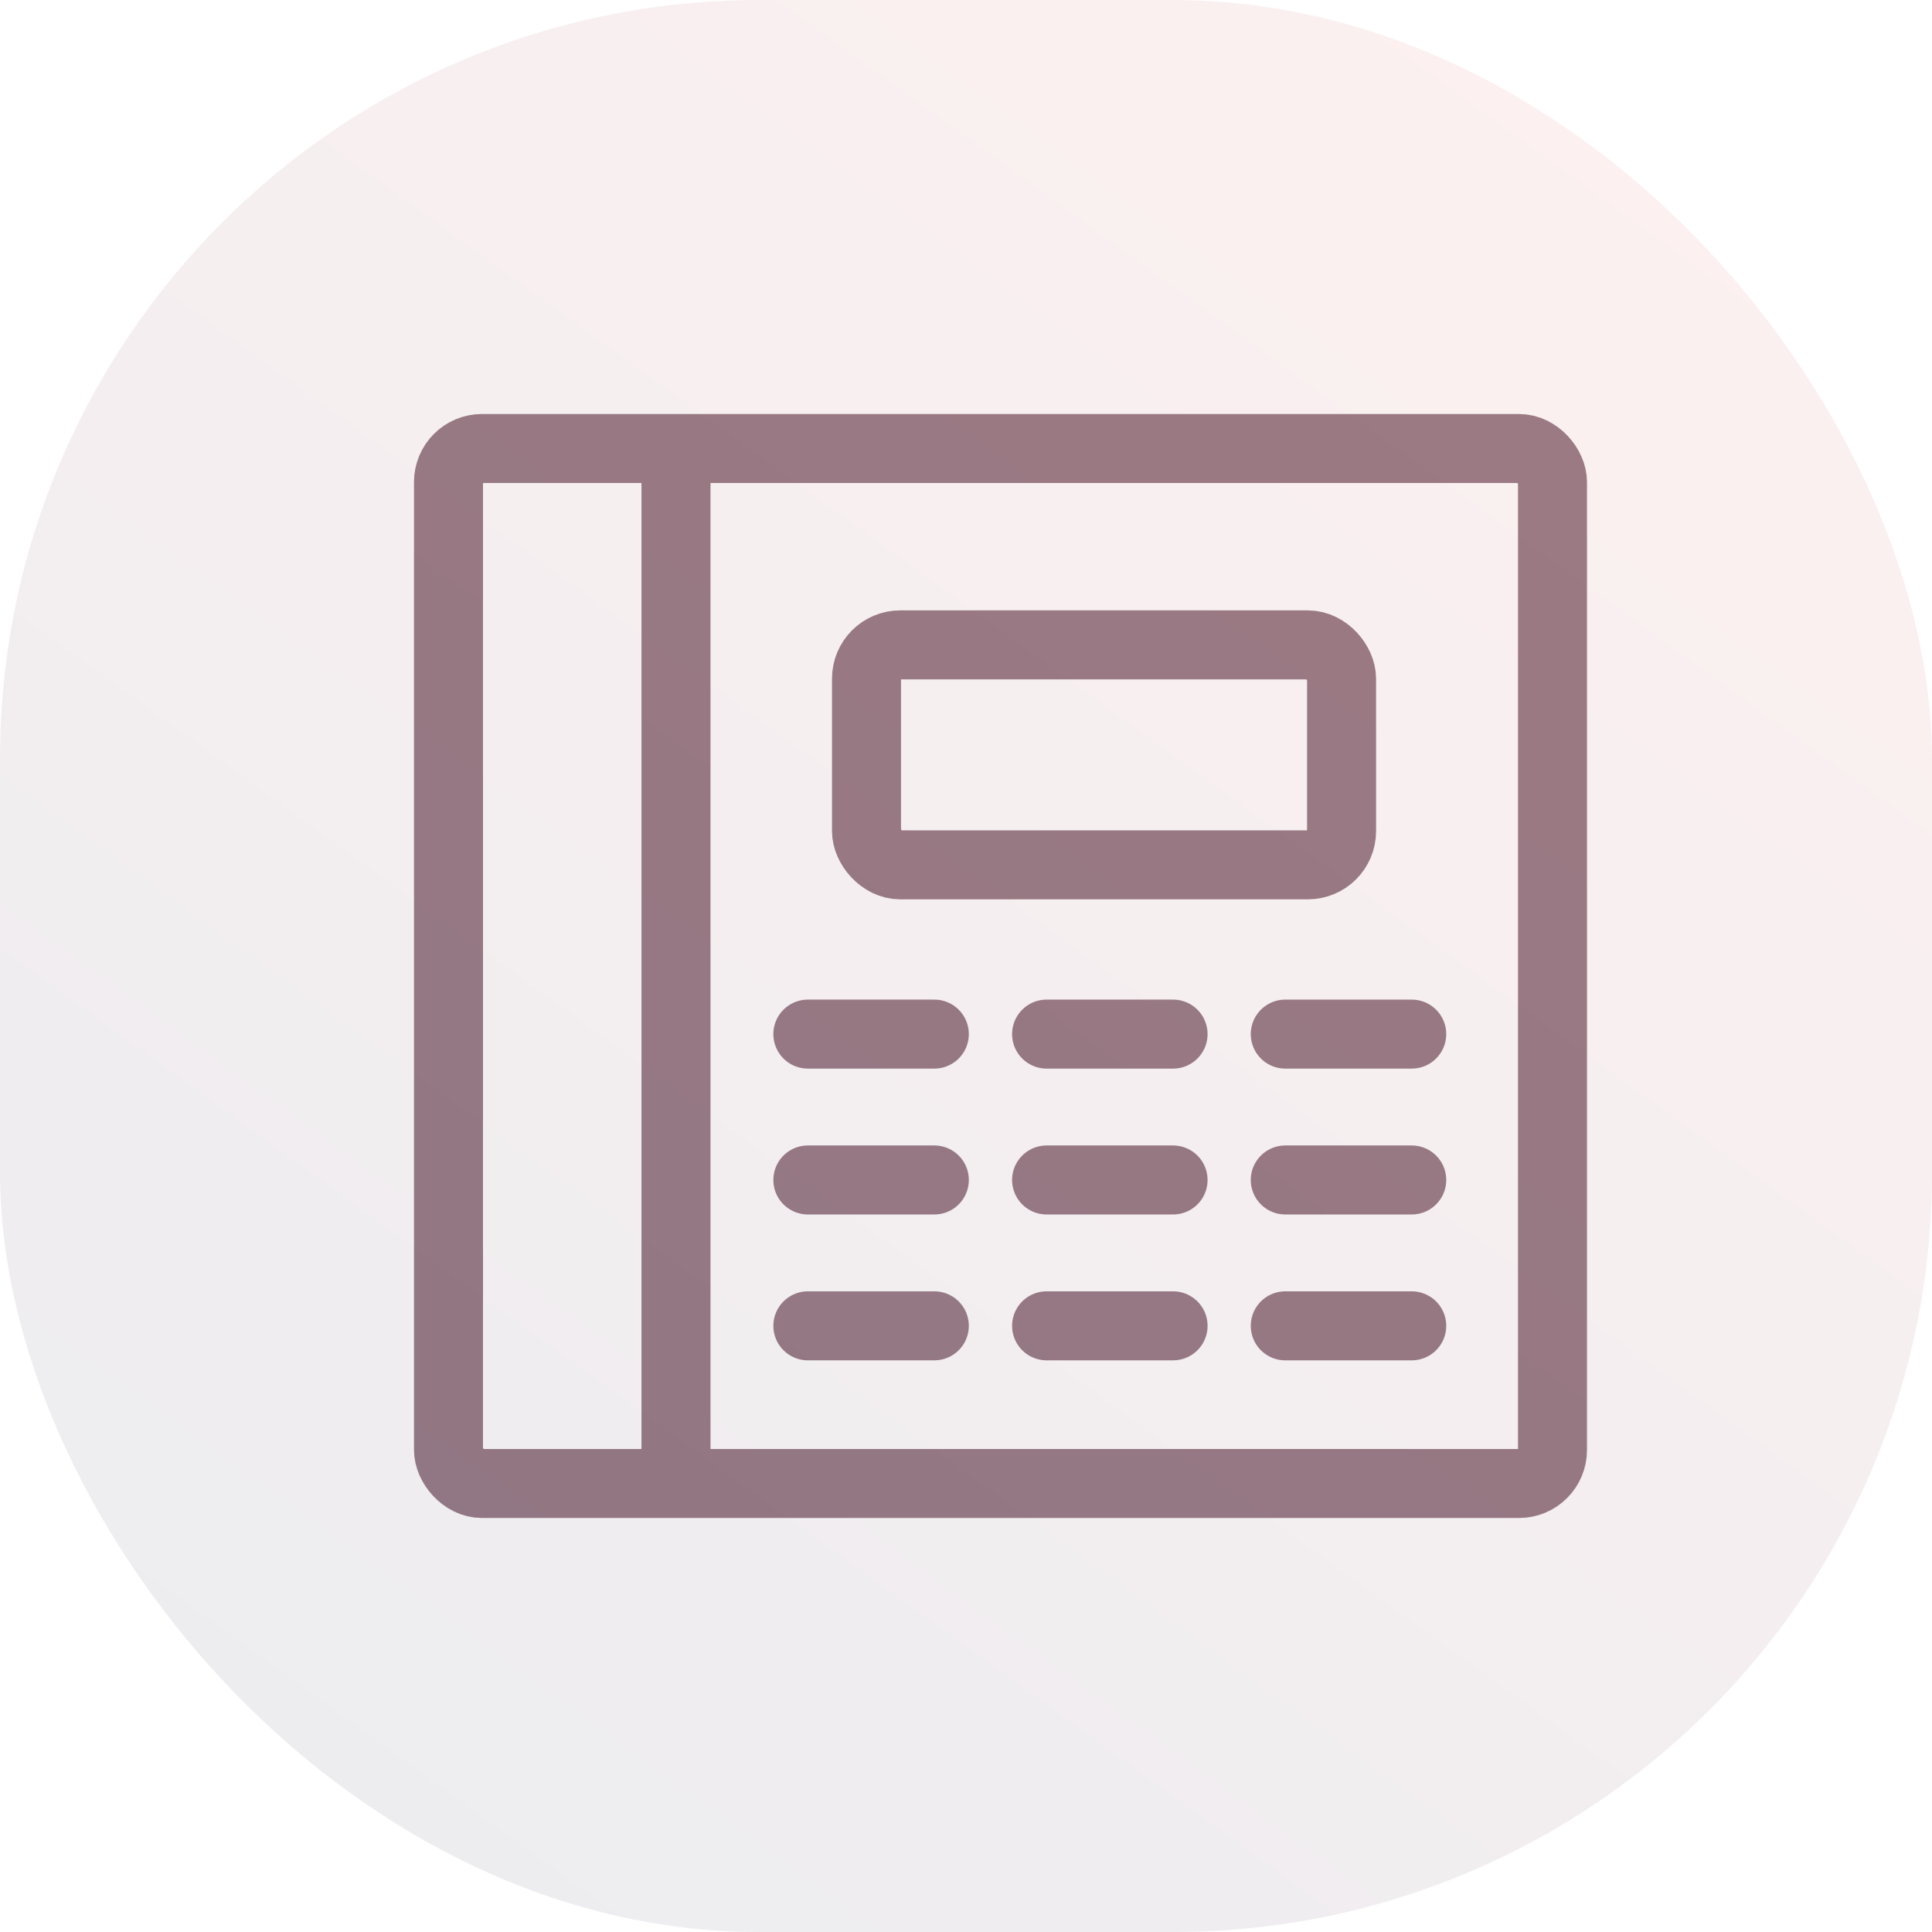<svg xmlns="http://www.w3.org/2000/svg" xmlns:xlink="http://www.w3.org/1999/xlink" width="28" height="28" viewBox="0 0 28 28">
  <defs>
    <linearGradient id="linear-gradient" x1="0.865" x2="0.142" y2="1" gradientUnits="objectBoundingBox">
      <stop offset="0" stop-color="#f09c9c"/>
      <stop offset="1" stop-color="#7e8195"/>
    </linearGradient>
  </defs>
  <g id="Group_4978" data-name="Group 4978" transform="translate(-32 -732)">
    <g id="Icon_tel2" data-name="Icon/tel2" transform="translate(32 732)">
      <rect id="Rectangle_3988" data-name="Rectangle 3988" width="28" height="28" fill="red" opacity="0"/>
      <g id="Group_4806" data-name="Group 4806" transform="translate(0 -1)">
        <g id="Rectangle_2033" data-name="Rectangle 2033" transform="translate(6 7)" fill="none" stroke="#90747f" stroke-miterlimit="10" stroke-width="1">
          <rect width="17" height="16" rx="0.986" stroke="none"/>
          <rect x="0.5" y="0.5" width="16" height="15" rx="0.486" fill="none"/>
        </g>
        <g id="Rectangle_2034" data-name="Rectangle 2034" transform="translate(12.058 9.846)" fill="none" stroke="#90747f" stroke-miterlimit="10" stroke-width="1">
          <rect width="7.885" height="4.188" rx="0.989" stroke="none"/>
          <rect x="0.5" y="0.5" width="6.885" height="3.188" rx="0.489" fill="none"/>
        </g>
        <g id="Group_3289" data-name="Group 3289" transform="translate(-192.126 -481.486)">
          <g id="Group_3286" data-name="Group 3286">
            <line id="Line_853" data-name="Line 853" x2="1.833" transform="translate(203.834 497.473)" fill="none" stroke="#90747f" stroke-linecap="round" stroke-miterlimit="10" stroke-width="1"/>
            <line id="Line_854" data-name="Line 854" x2="1.833" transform="translate(207.294 497.473)" fill="none" stroke="#90747f" stroke-linecap="round" stroke-miterlimit="10" stroke-width="1"/>
            <line id="Line_855" data-name="Line 855" x2="1.833" transform="translate(210.753 497.473)" fill="none" stroke="#90747f" stroke-linecap="round" stroke-miterlimit="10" stroke-width="1"/>
          </g>
          <g id="Group_3287" data-name="Group 3287">
            <line id="Line_856" data-name="Line 856" x2="1.833" transform="translate(203.834 499.587)" fill="none" stroke="#90747f" stroke-linecap="round" stroke-miterlimit="10" stroke-width="1"/>
            <line id="Line_857" data-name="Line 857" x2="1.833" transform="translate(207.294 499.587)" fill="none" stroke="#90747f" stroke-linecap="round" stroke-miterlimit="10" stroke-width="1"/>
            <line id="Line_858" data-name="Line 858" x2="1.833" transform="translate(210.753 499.587)" fill="none" stroke="#90747f" stroke-linecap="round" stroke-miterlimit="10" stroke-width="1"/>
          </g>
          <g id="Group_3288" data-name="Group 3288">
            <line id="Line_859" data-name="Line 859" x2="1.833" transform="translate(203.834 501.701)" fill="none" stroke="#90747f" stroke-linecap="round" stroke-miterlimit="10" stroke-width="1"/>
            <line id="Line_860" data-name="Line 860" x2="1.833" transform="translate(207.294 501.701)" fill="none" stroke="#90747f" stroke-linecap="round" stroke-miterlimit="10" stroke-width="1"/>
            <line id="Line_861" data-name="Line 861" x2="1.833" transform="translate(210.753 501.701)" fill="none" stroke="#90747f" stroke-linecap="round" stroke-miterlimit="10" stroke-width="1"/>
          </g>
        </g>
        <line id="Line_862" data-name="Line 862" y2="14.919" transform="translate(9.797 7.652)" fill="none" stroke="#90747f" stroke-miterlimit="10" stroke-width="1"/>
      </g>
    </g>
    <rect id="Rectangle_4029" data-name="Rectangle 4029" width="28" height="28" rx="11" transform="translate(32 732)" opacity="0.15" fill="url(#linear-gradient)"/>
  </g>
</svg>
